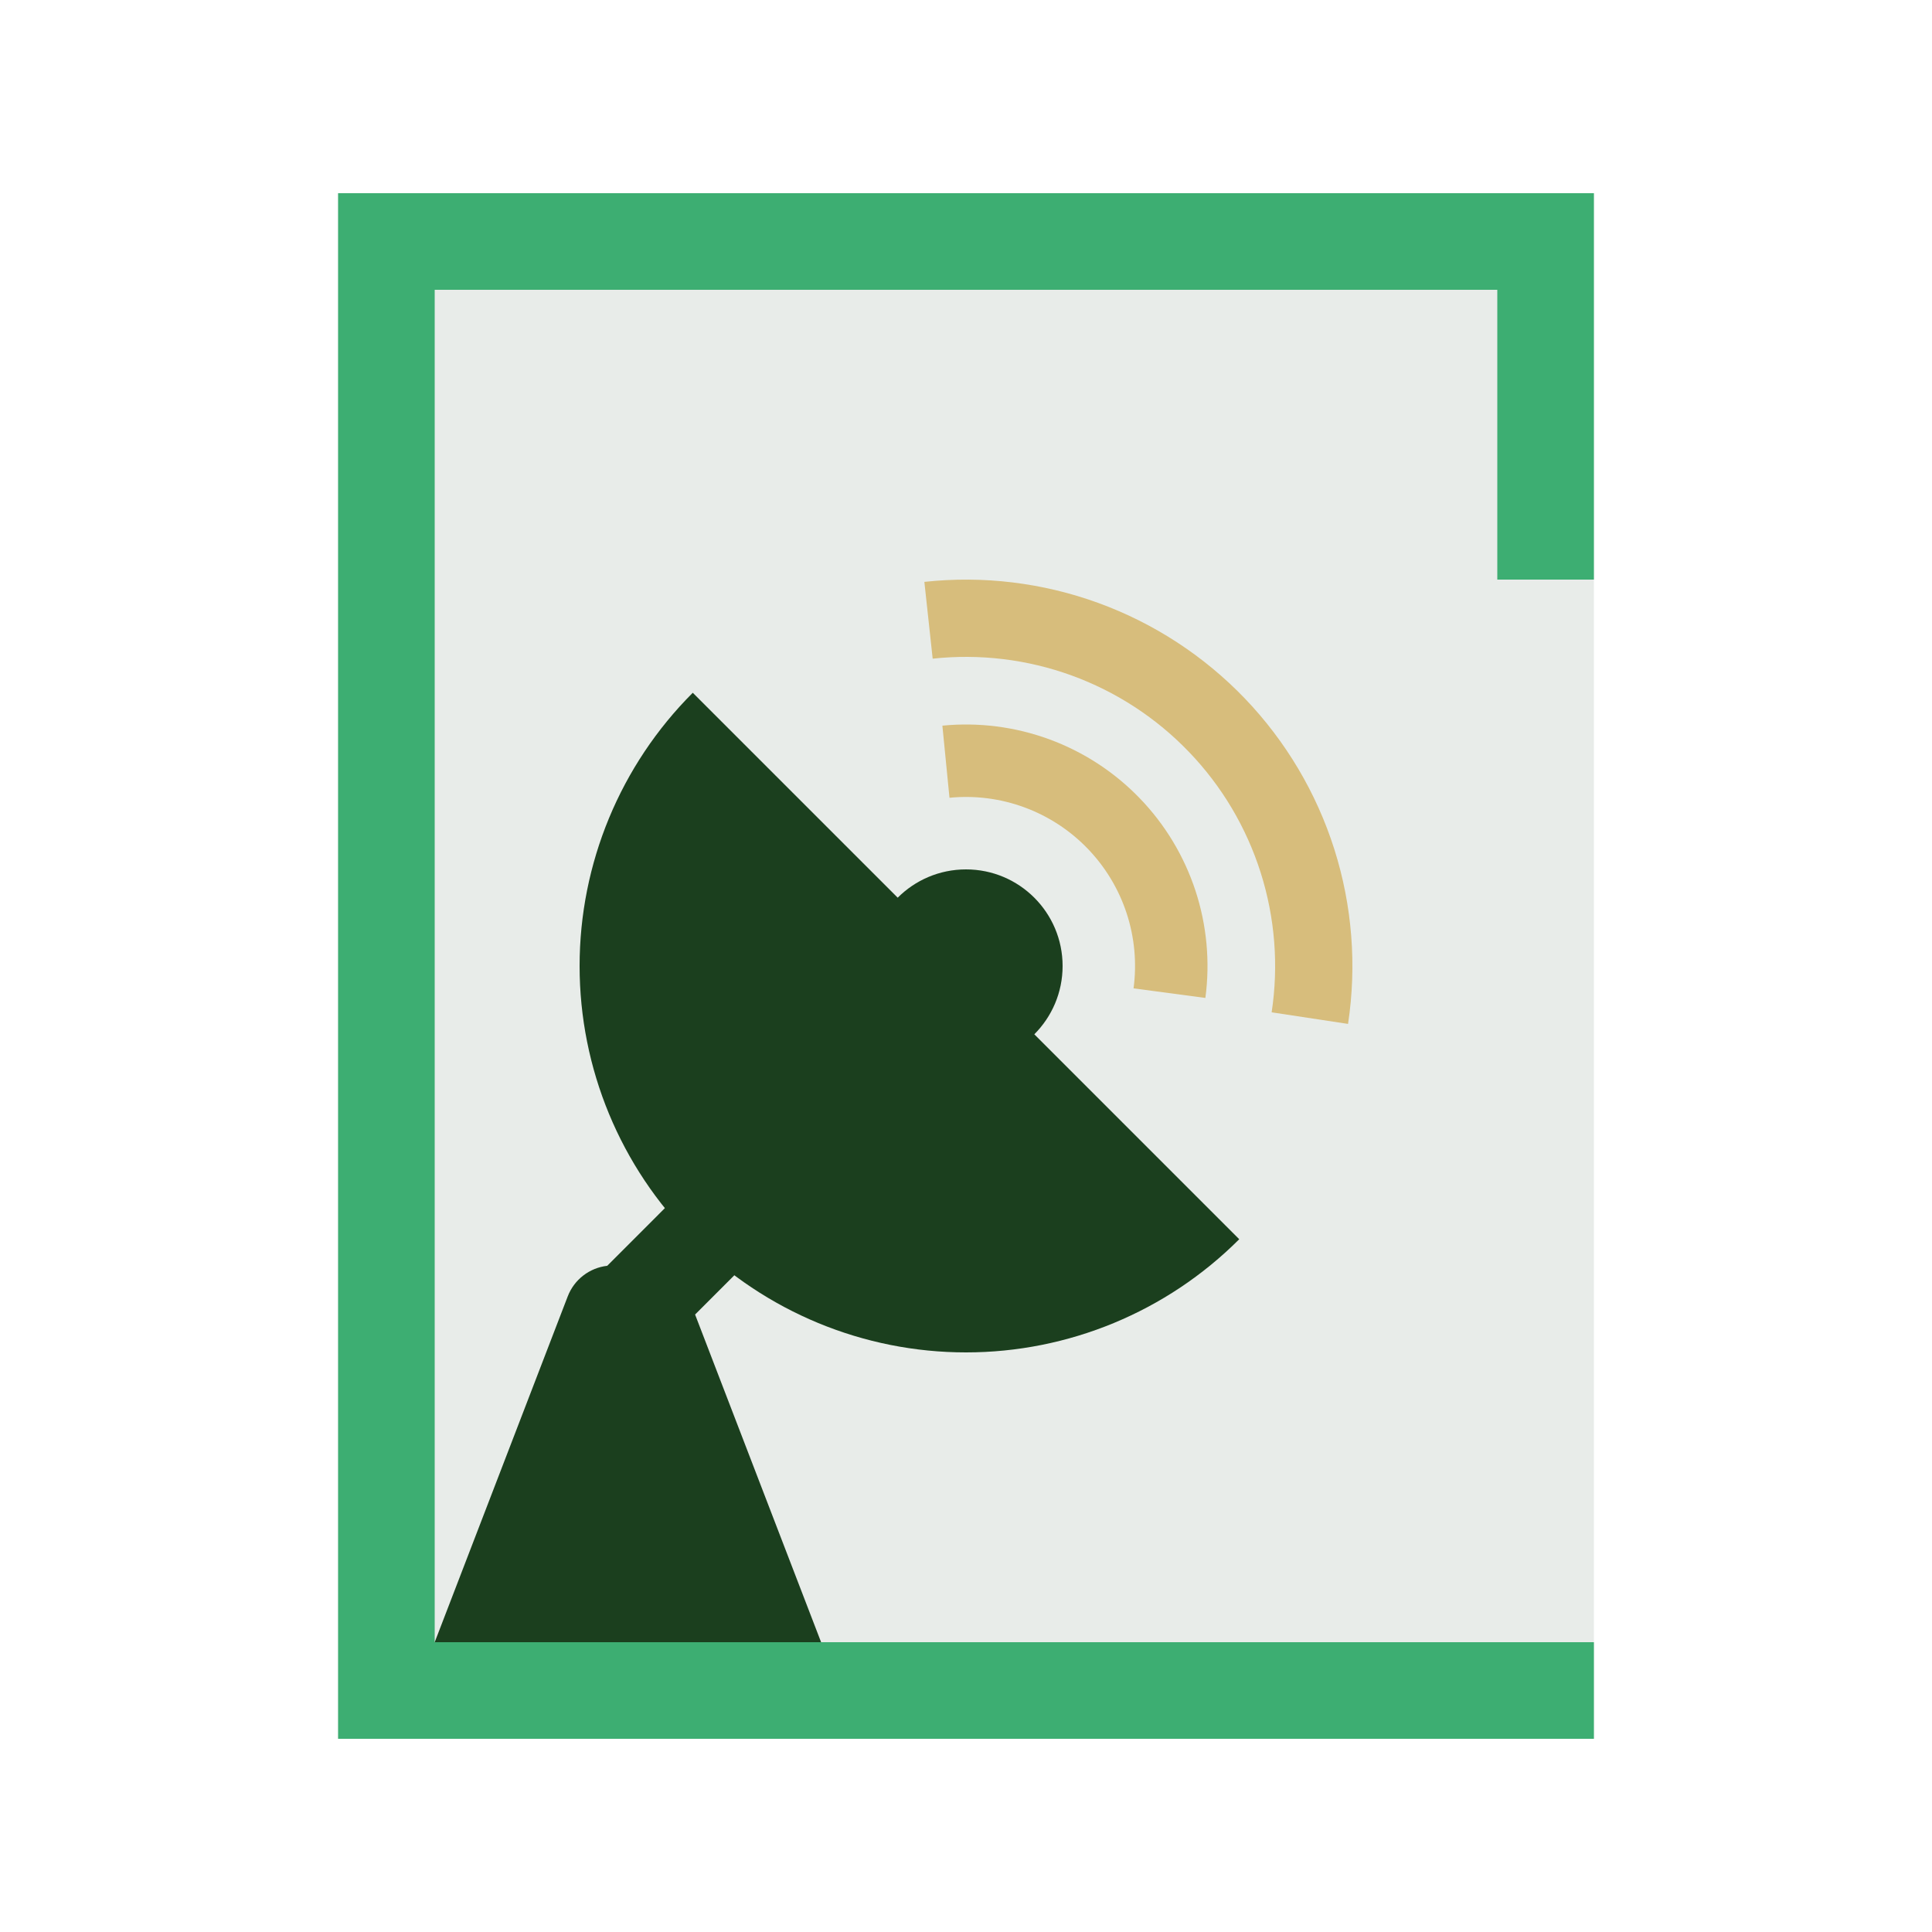 <svg width="40" height="40" viewBox="0 0 40 40" fill="none" xmlns="http://www.w3.org/2000/svg">
<rect x="7" y="4" width="26" height="32" fill="#1B3F1E" fill-opacity="0.1"/>
<path fill-rule="evenodd" clip-rule="evenodd" d="M33 4H7V36H33V34H9V6H31V12H33V4Z" fill="#3DAE72"/>
<path d="M24.956 20.661C25.056 19.914 24.985 19.154 24.75 18.438C24.514 17.722 24.12 17.068 23.596 16.526C23.073 15.984 22.433 15.567 21.726 15.307C21.018 15.047 20.261 14.95 19.511 15.024L19.658 16.517C20.183 16.465 20.713 16.533 21.208 16.715C21.703 16.897 22.151 17.189 22.517 17.568C22.884 17.948 23.16 18.405 23.325 18.906C23.49 19.408 23.539 19.94 23.469 20.463L24.956 20.661Z" fill="#D7BD7C"/>
<path d="M27.91 21.199C28.093 19.988 27.996 18.751 27.626 17.583C27.256 16.416 26.623 15.349 25.776 14.464C24.928 13.58 23.889 12.902 22.738 12.483C21.587 12.064 20.355 11.915 19.138 12.047L19.31 13.637C20.284 13.532 21.27 13.651 22.19 13.986C23.111 14.322 23.942 14.864 24.62 15.572C25.299 16.279 25.805 17.133 26.101 18.067C26.397 19.001 26.475 19.99 26.328 20.959L27.91 21.199Z" fill="#D7BD7C"/>
<path d="M25.657 25.657C24.157 27.157 22.122 28 20 28C17.878 28 15.843 27.157 14.343 25.657C12.843 24.157 12 22.122 12 20C12 17.878 12.843 15.843 14.343 14.343L20 20L25.657 25.657Z" fill="#1B3F1E"/>
<circle cx="20" cy="20" r="2" fill="#1B3F1E"/>
<path fill-rule="evenodd" clip-rule="evenodd" d="M16.071 22.707C16.462 22.317 17.095 22.317 17.485 22.707C17.876 23.098 17.876 23.731 17.485 24.121L14.391 27.216L17 34V34H9V34L11.754 26.841V26.841C11.888 26.491 12.205 26.249 12.572 26.207L16.071 22.707Z" fill="#1B3F1E"/>
</svg>
